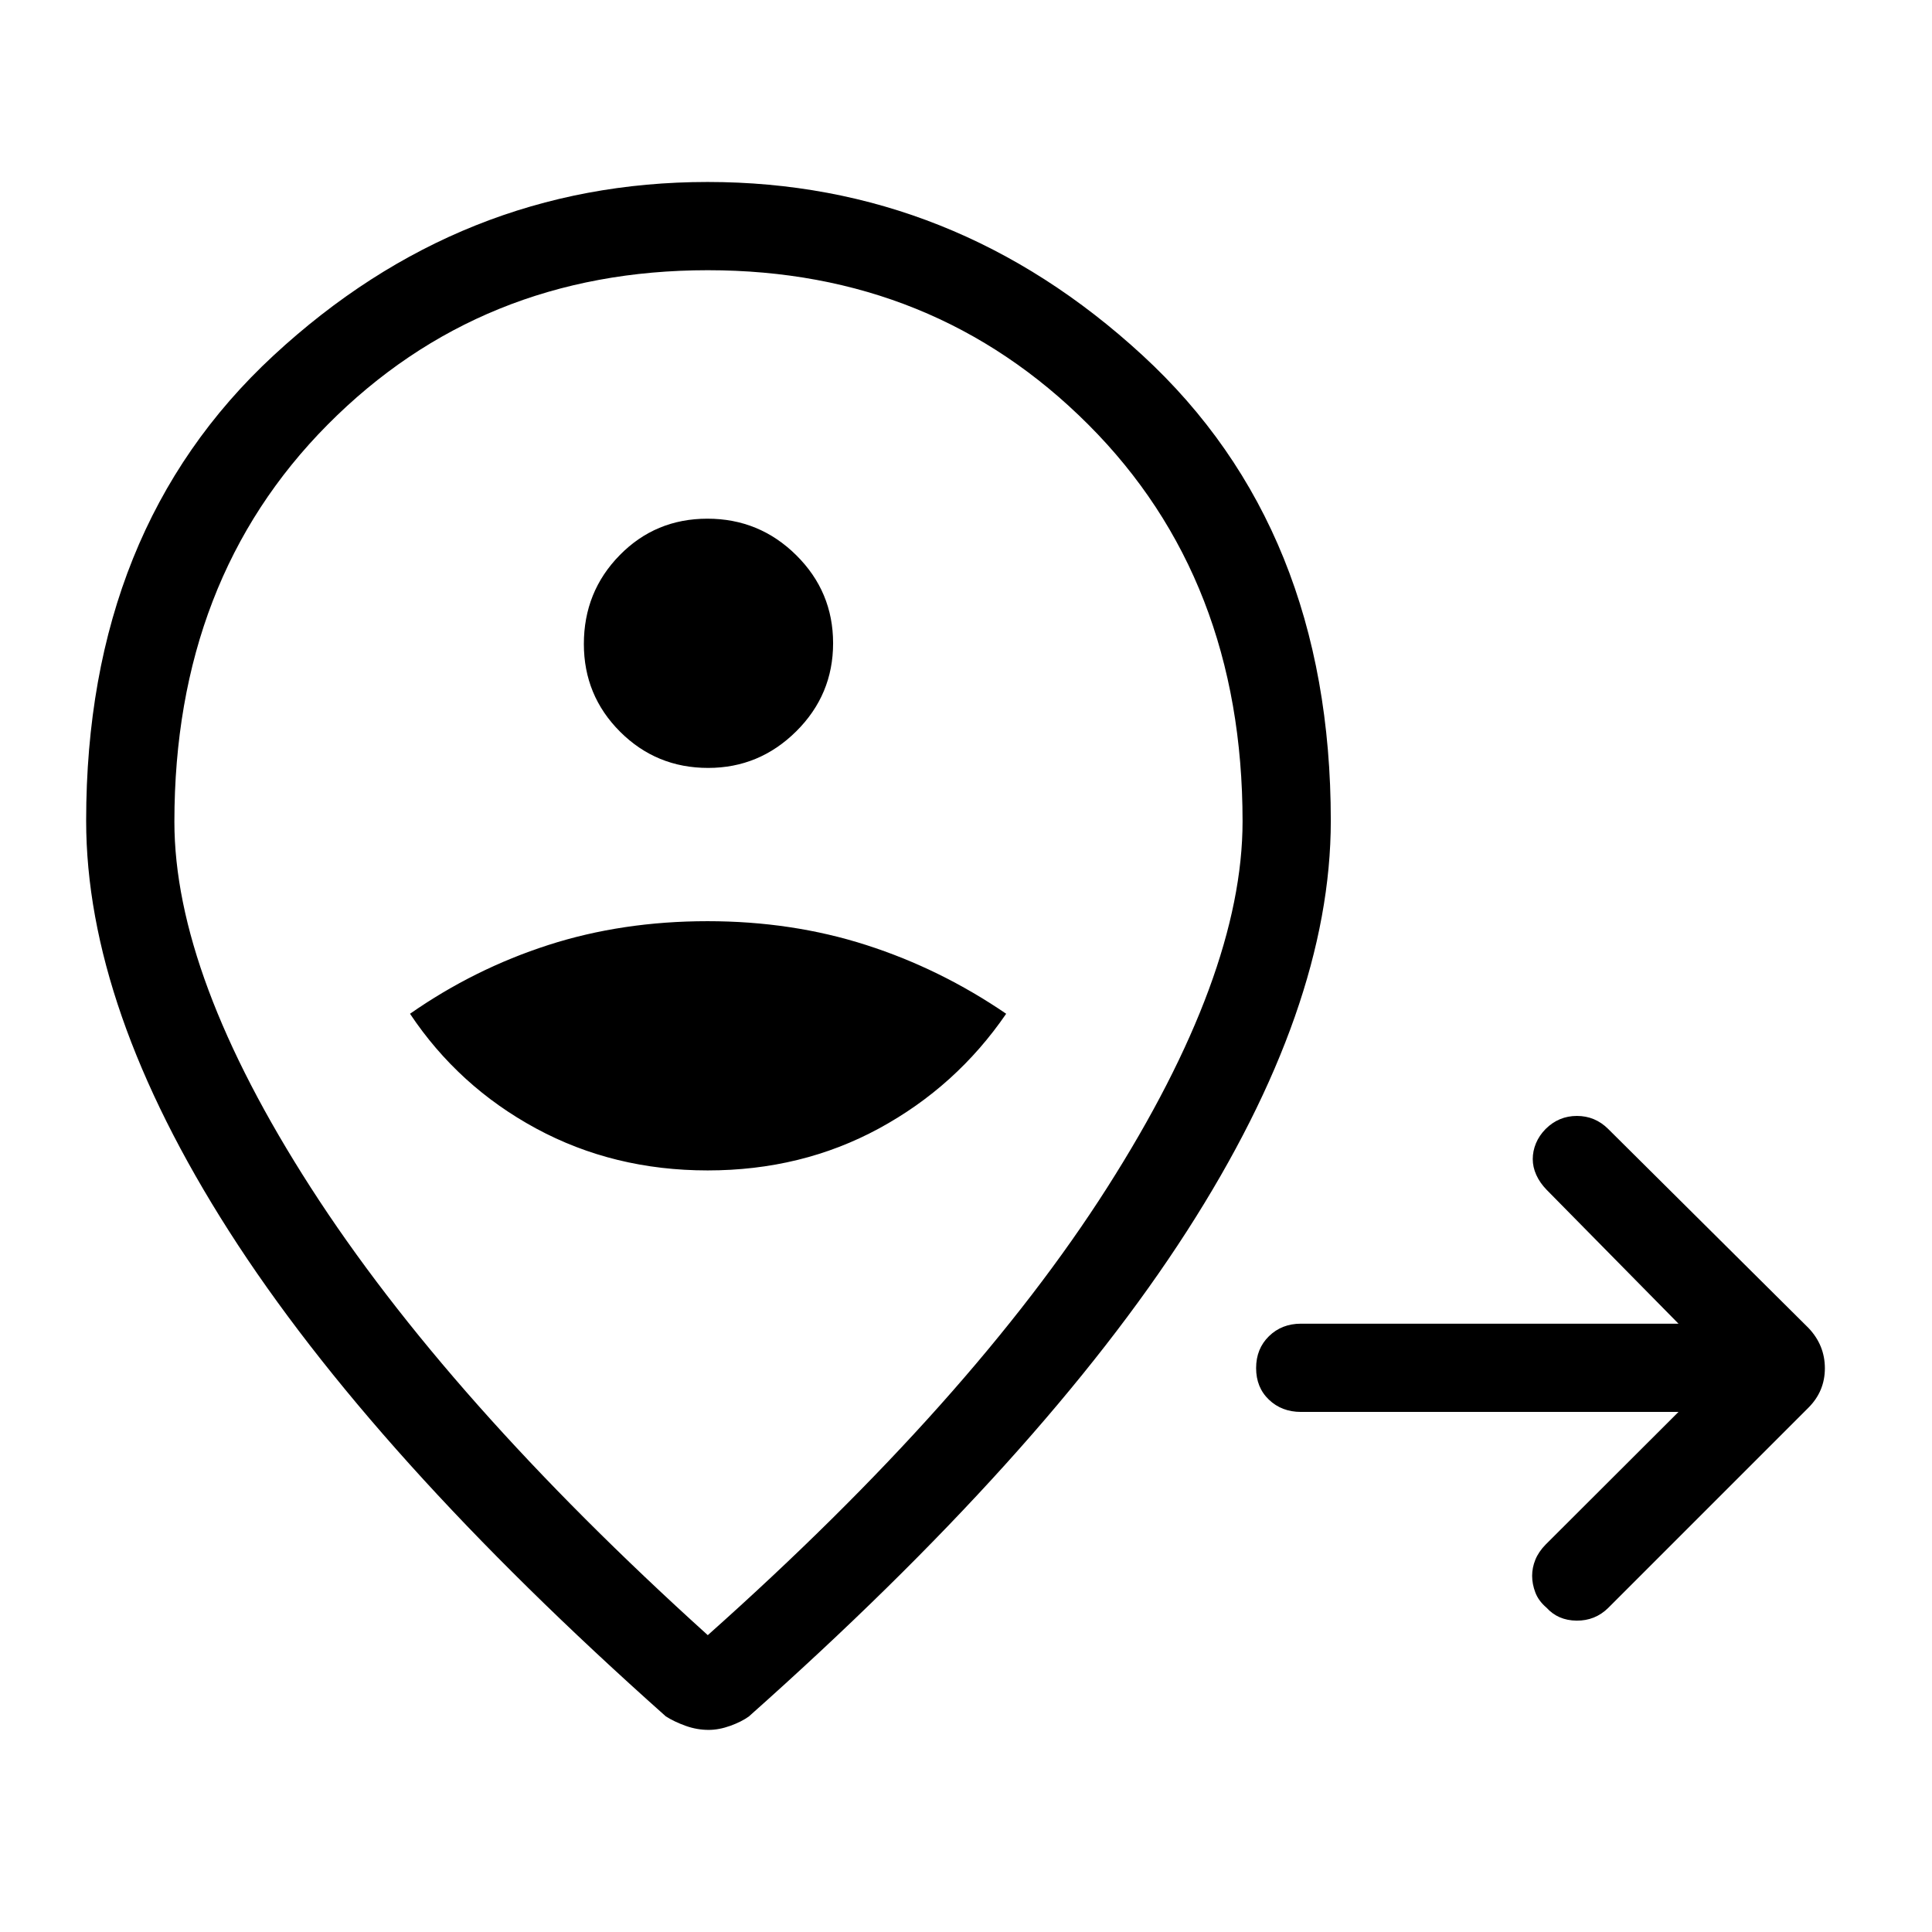 <svg xmlns="http://www.w3.org/2000/svg" height="48" viewBox="0 96 960 960" width="48"><path d="M834.039 797.576H646.423q-9.529 0-15.899-6.08-6.37-6.08-6.37-15.692 0-9.611 6.37-15.842t15.899-6.231h187.616L768.5 687.192q-3.346-3.445-5.115-7.352-1.77-3.907-1.77-7.902 0-3.996 1.597-7.846 1.598-3.85 4.801-7.108 6.514-6.483 15.538-6.483 9.025 0 15.525 6.452l99.577 98.932q8.115 8.57 8.115 19.996 0 11.427-8.182 19.609l-99.514 99.514q-6.496 6.367-15.688 6.277-9.192-.089-14.951-6.448-3.957-3.372-5.541-7.561-1.584-4.19-1.584-8.25t1.599-8.003q1.6-3.942 5.093-7.519l66.039-65.924Zm-482.417-120q46.737 0 85.134-20.846 38.398-20.846 63.205-56.999-32.653-22.308-69.531-34.154-36.878-11.846-78.838-11.846-42.399 0-79.149 11.846t-68.711 34.154q24.115 36.153 62.634 56.999 38.518 20.846 85.256 20.846Zm.267-200q25.419 0 43.746-18.177t18.327-43.788q0-25.611-18.321-43.745-18.321-18.135-44.135-18.135-25.813 0-43.601 18.151-17.789 18.15-17.789 44.112 0 25.621 18.007 43.602 18.006 17.98 43.766 17.98Zm-.196 430.925Q483.04 791.468 550.232 685.983q67.192-105.486 67.192-181.838 0-120.474-76.654-197.175-76.654-76.701-189.056-76.701-112.746 0-188.903 76.733T86.654 504.318q0 76.423 67.769 181.787 67.768 105.363 197.27 222.396Zm0-339.616Zm.404 386.691q-5.776 0-11.41-2.017-5.634-2.018-9.825-4.685-146.053-129.945-217.053-241.102-71-111.158-71-203.98 0-144.942 93.116-231.155 93.115-86.213 215.672-86.213t216.115 86.133q93.557 86.133 93.557 231.301 0 92.755-71.538 203.948Q518.193 819 372.139 948.874q-3.67 2.667-9.289 4.685-5.619 2.017-10.753 2.017Z"/></svg>